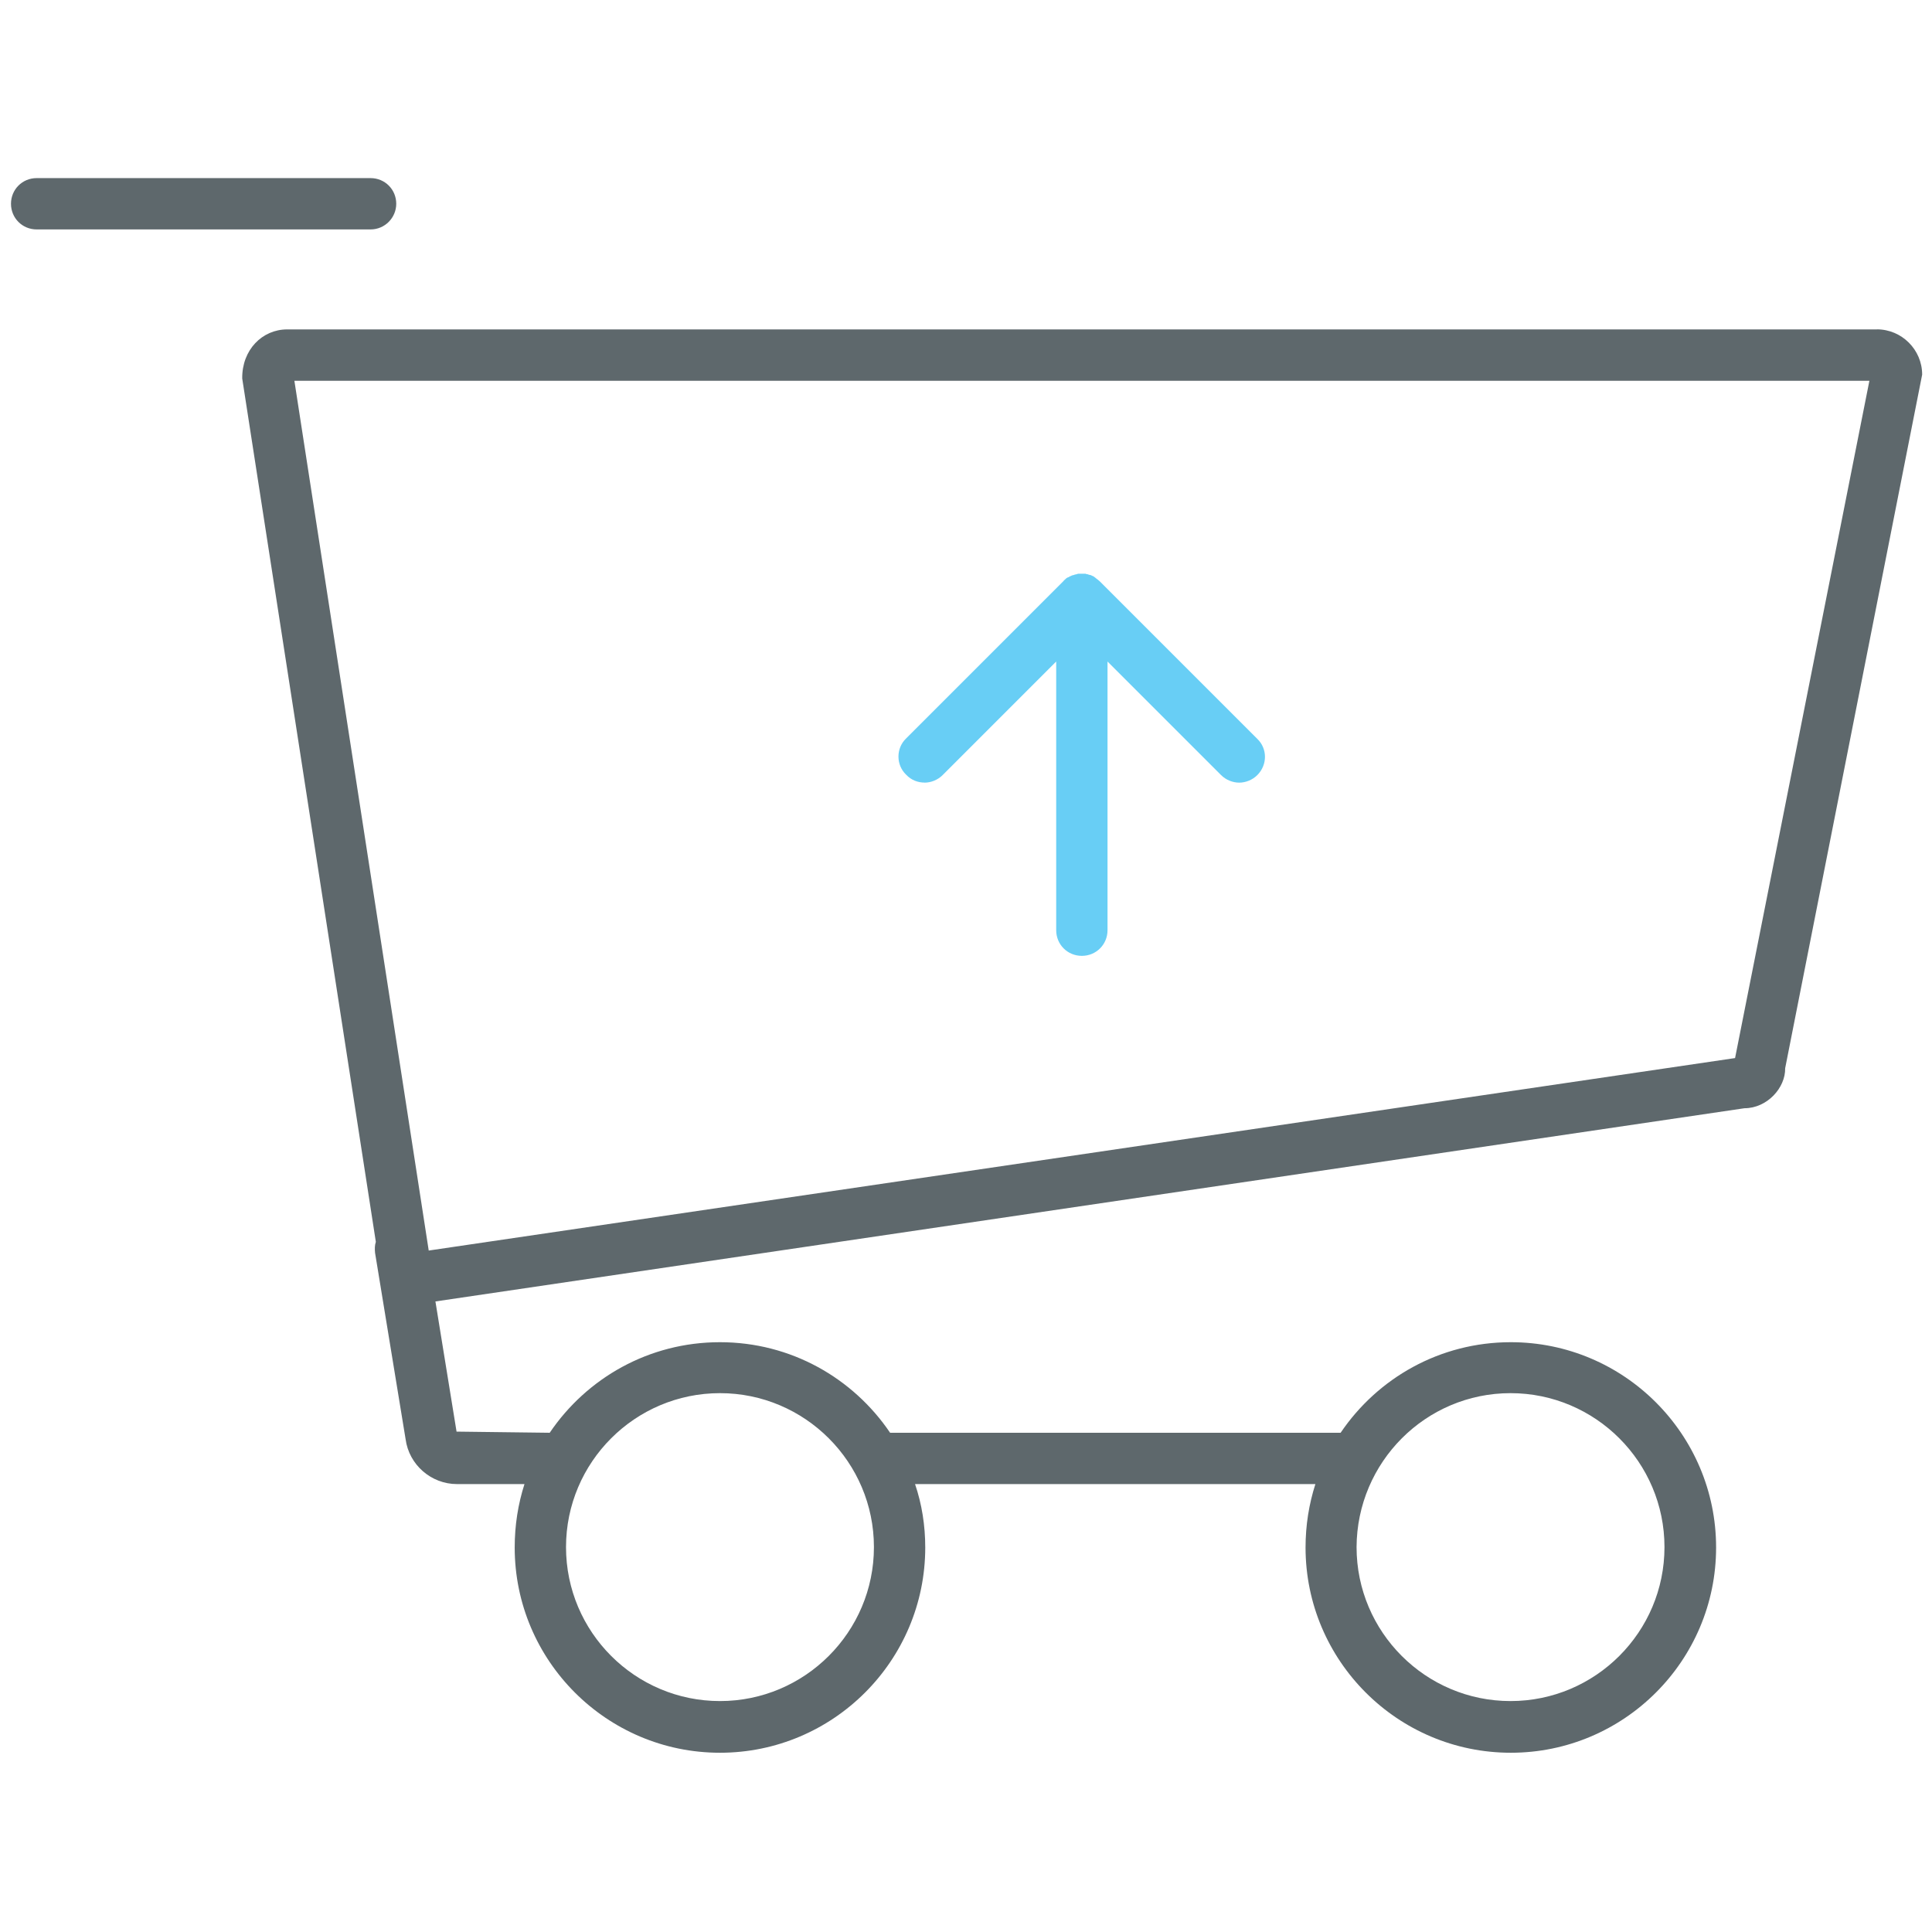 <!-- Generated by IcoMoon.io -->
<svg version="1.1" xmlns="http://www.w3.org/2000/svg" width="32" height="32" viewBox="0 0 32 32">
<title>cartup</title>
<path fill="#5e686c" d="M6.563 3.375c0-0.237-0.188-0.425-0.425-0.425h-5.531c-0.237 0-0.425 0.188-0.425 0.425s0.188 0.425 0.425 0.425h5.531c0.237 0 0.425-0.194 0.425-0.425z"></path>
<path fill="#5e686c" d="M31.087 5.456h-26.331c-0.412 0-0.75 0.338-0.744 0.813l2.213 14.3c-0.019 0.056-0.019 0.119-0.013 0.181l0.506 3.087c0.056 0.425 0.425 0.744 0.85 0.744h1.119c-0.106 0.331-0.162 0.681-0.162 1.050 0 1.875 1.525 3.4 3.4 3.4s3.4-1.525 3.4-3.4c0-0.363-0.056-0.719-0.169-1.050h6.631c-0.106 0.331-0.163 0.681-0.163 1.050 0 1.875 1.525 3.4 3.4 3.4s3.4-1.525 3.4-3.4c0-1.875-1.525-3.4-3.4-3.4-1.175 0-2.206 0.594-2.819 1.5 0 0-0.006 0-0.006 0h-7.45c0 0-0.006 0-0.006 0-0.613-0.906-1.644-1.5-2.819-1.5s-2.206 0.594-2.819 1.5c0 0-0.006 0-0.006 0l-1.537-0.019-0.35-2.156 21.681-3.2c0.375 0 0.681-0.337 0.675-0.663l2.269-11.488c0-0.412-0.337-0.75-0.75-0.75zM25.019 23.075c1.406 0 2.55 1.144 2.55 2.55s-1.144 2.55-2.55 2.55c-1.406 0-2.55-1.144-2.55-2.55 0.006-1.406 1.144-2.55 2.55-2.55zM11.925 23.075c1.406 0 2.55 1.144 2.55 2.55s-1.144 2.55-2.55 2.55c-1.406 0-2.55-1.144-2.55-2.55s1.144-2.55 2.55-2.55zM28.738 17.525l-21.637 3.188-2.225-14.406h26.087l-2.225 11.219z"></path>
<path id="svg-ico" fill="#68cef5" d="M15.313 12.963c0.106 0 0.219-0.044 0.3-0.125l1.881-1.881v4.45c0 0.238 0.188 0.425 0.425 0.425s0.425-0.188 0.425-0.425v-4.45l1.881 1.881c0.081 0.081 0.194 0.125 0.3 0.125s0.219-0.044 0.3-0.125c0.169-0.169 0.169-0.438 0-0.6l-2.606-2.606c-0.019-0.019-0.044-0.037-0.069-0.056 0 0-0.006-0.006-0.006-0.006-0.006-0.006-0.019-0.012-0.025-0.019-0.006 0-0.006-0.006-0.012-0.006-0.006-0.006-0.019-0.006-0.025-0.012-0.006 0-0.006-0.006-0.012-0.006s-0.019-0.006-0.025-0.006c-0.006 0-0.012 0-0.019-0.006-0.006 0-0.012-0.006-0.025-0.006-0.006 0-0.012 0-0.019-0.006-0.006 0-0.012 0-0.019 0-0.025 0-0.056 0-0.081 0-0.006 0-0.012 0-0.019 0s-0.012 0-0.025 0.006c-0.006 0-0.012 0.006-0.025 0.006-0.006 0-0.012 0-0.019 0.006-0.006 0-0.012 0.006-0.025 0.006-0.006 0-0.012 0.006-0.019 0.006-0.006 0.006-0.012 0.006-0.025 0.012-0.006 0-0.012 0.006-0.012 0.006-0.006 0.006-0.019 0.012-0.025 0.012s-0.006 0.006-0.012 0.006c-0.012 0.006-0.019 0.012-0.031 0.025 0 0 0 0 0 0-0.012 0.012-0.025 0.019-0.031 0.031l-2.606 2.606c-0.169 0.162-0.169 0.438 0 0.6 0.088 0.094 0.2 0.131 0.306 0.131z"></path>
</svg>
